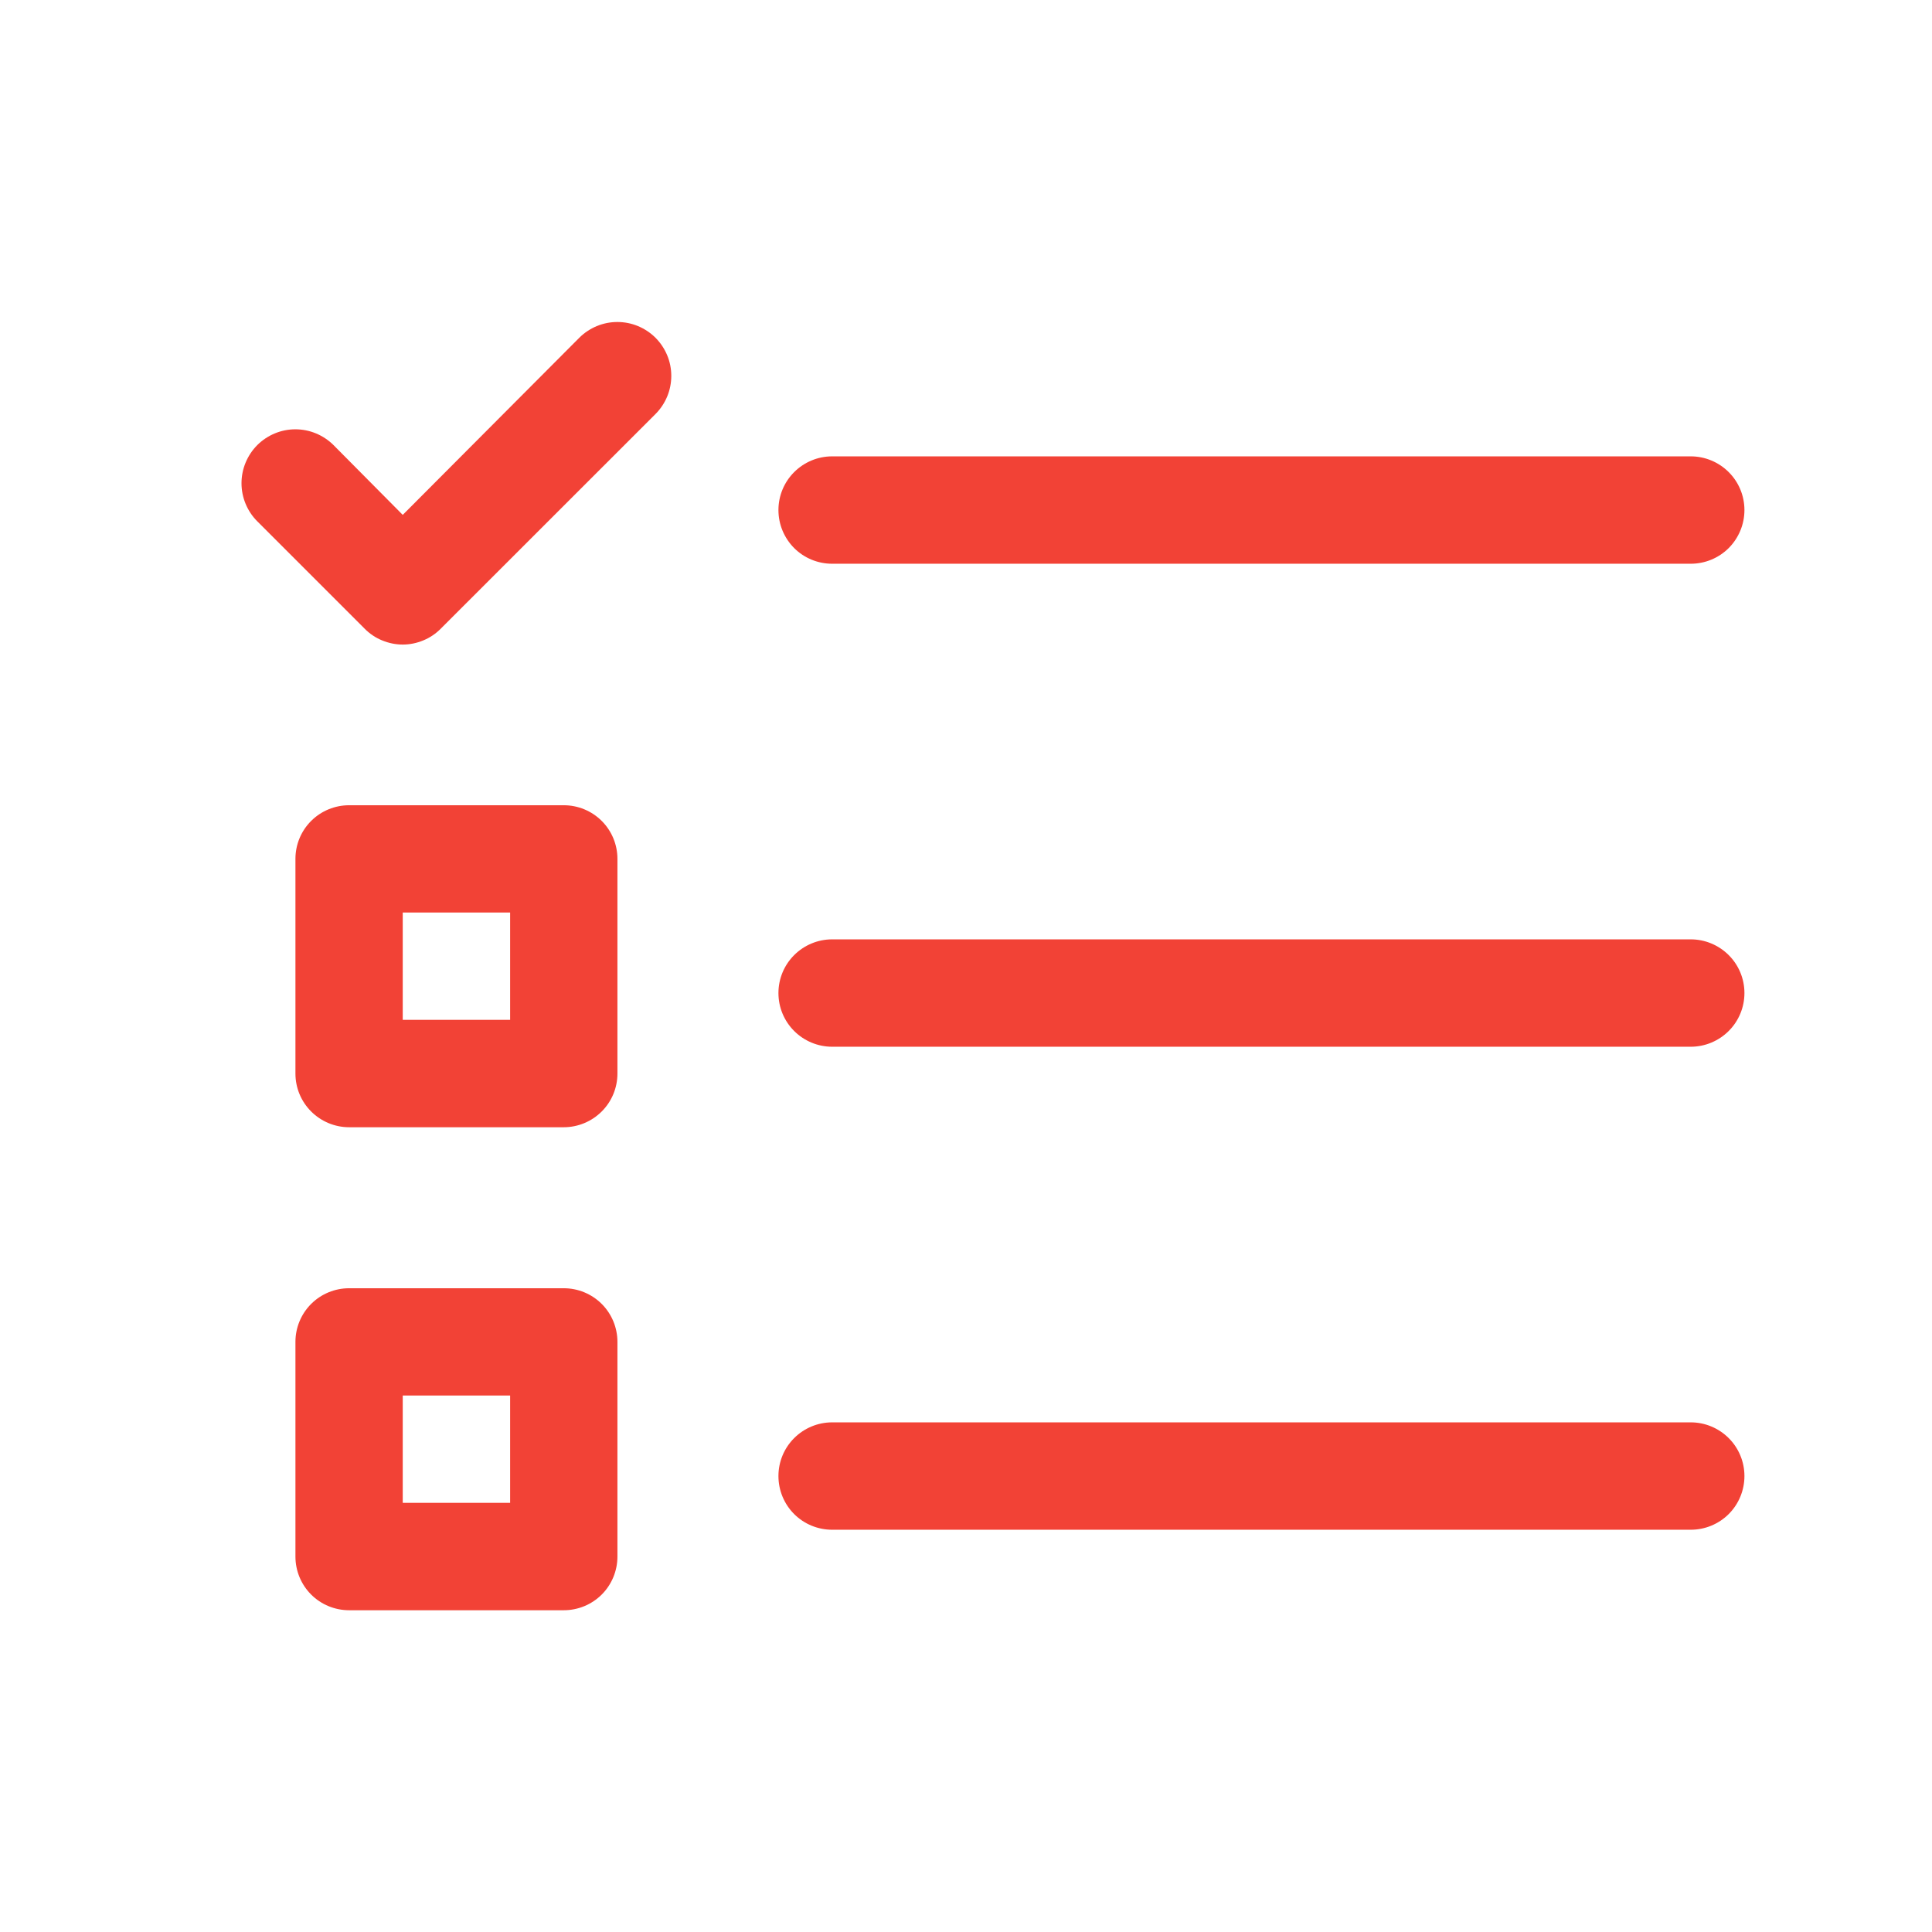 <svg width="24" height="24" viewBox="0 0 24 24" fill="none" xmlns="http://www.w3.org/2000/svg">
<path d="M7.196 4.196L5.003 6.396L4.143 5.529C4.017 5.404 3.847 5.333 3.669 5.333C3.492 5.333 3.322 5.404 3.196 5.529C3.071 5.655 3 5.825 3 6.003C3 6.18 3.071 6.351 3.196 6.476L4.529 7.809C4.591 7.872 4.665 7.922 4.746 7.955C4.828 7.989 4.915 8.007 5.003 8.007C5.091 8.007 5.178 7.989 5.259 7.955C5.34 7.922 5.414 7.872 5.476 7.809L8.143 5.143C8.205 5.081 8.254 5.007 8.288 4.926C8.322 4.844 8.339 4.757 8.339 4.669C8.339 4.582 8.322 4.494 8.288 4.413C8.254 4.332 8.205 4.258 8.143 4.196C8.081 4.134 8.007 4.085 7.926 4.051C7.844 4.017 7.757 4 7.669 4C7.582 4 7.495 4.017 7.413 4.051C7.332 4.085 7.258 4.134 7.196 4.196Z" fill="#F24236"/>
<path d="M7.003 10.003H4.337C4.16 10.003 3.99 10.073 3.865 10.198C3.74 10.323 3.67 10.492 3.67 10.669V13.336C3.67 13.513 3.74 13.682 3.865 13.807C3.99 13.932 4.16 14.003 4.337 14.003H7.003C7.18 14.003 7.35 13.932 7.475 13.807C7.6 13.682 7.67 13.513 7.67 13.336V10.669C7.67 10.492 7.6 10.323 7.475 10.198C7.35 10.073 7.18 10.003 7.003 10.003ZM6.337 12.669H5.003V11.336H6.337V12.669Z" fill="#F24236"/>
<path d="M7.003 16.003H4.337C4.16 16.003 3.99 16.073 3.865 16.198C3.74 16.323 3.67 16.493 3.67 16.669V19.336C3.67 19.513 3.74 19.683 3.865 19.808C3.99 19.933 4.16 20.003 4.337 20.003H7.003C7.18 20.003 7.35 19.933 7.475 19.808C7.6 19.683 7.67 19.513 7.67 19.336V16.669C7.67 16.493 7.6 16.323 7.475 16.198C7.35 16.073 7.18 16.003 7.003 16.003ZM6.337 18.669H5.003V17.336H6.337V18.669Z" fill="#F24236"/>
<path d="M21.003 11.669H10.337C10.16 11.669 9.99 11.74 9.865 11.865C9.74 11.99 9.67 12.159 9.67 12.336C9.67 12.513 9.74 12.682 9.865 12.807C9.99 12.932 10.16 13.003 10.337 13.003H21.003C21.18 13.003 21.35 12.932 21.475 12.807C21.6 12.682 21.67 12.513 21.67 12.336C21.67 12.159 21.6 11.99 21.475 11.865C21.35 11.74 21.18 11.669 21.003 11.669Z" fill="#F24236"/>
<path d="M21.003 17.669H10.337C10.16 17.669 9.99 17.74 9.865 17.865C9.74 17.99 9.67 18.159 9.67 18.336C9.67 18.513 9.74 18.683 9.865 18.808C9.99 18.933 10.16 19.003 10.337 19.003H21.003C21.18 19.003 21.35 18.933 21.475 18.808C21.6 18.683 21.67 18.513 21.67 18.336C21.67 18.159 21.6 17.99 21.475 17.865C21.35 17.74 21.18 17.669 21.003 17.669Z" fill="#F24236"/>
<path d="M10.337 7.003H21.003C21.18 7.003 21.35 6.933 21.475 6.808C21.6 6.682 21.67 6.513 21.67 6.336C21.67 6.159 21.6 5.99 21.475 5.865C21.35 5.74 21.18 5.669 21.003 5.669H10.337C10.16 5.669 9.99 5.74 9.865 5.865C9.74 5.99 9.67 6.159 9.67 6.336C9.67 6.513 9.74 6.682 9.865 6.808C9.99 6.933 10.16 7.003 10.337 7.003Z" fill="#F24236"/>
</svg>
